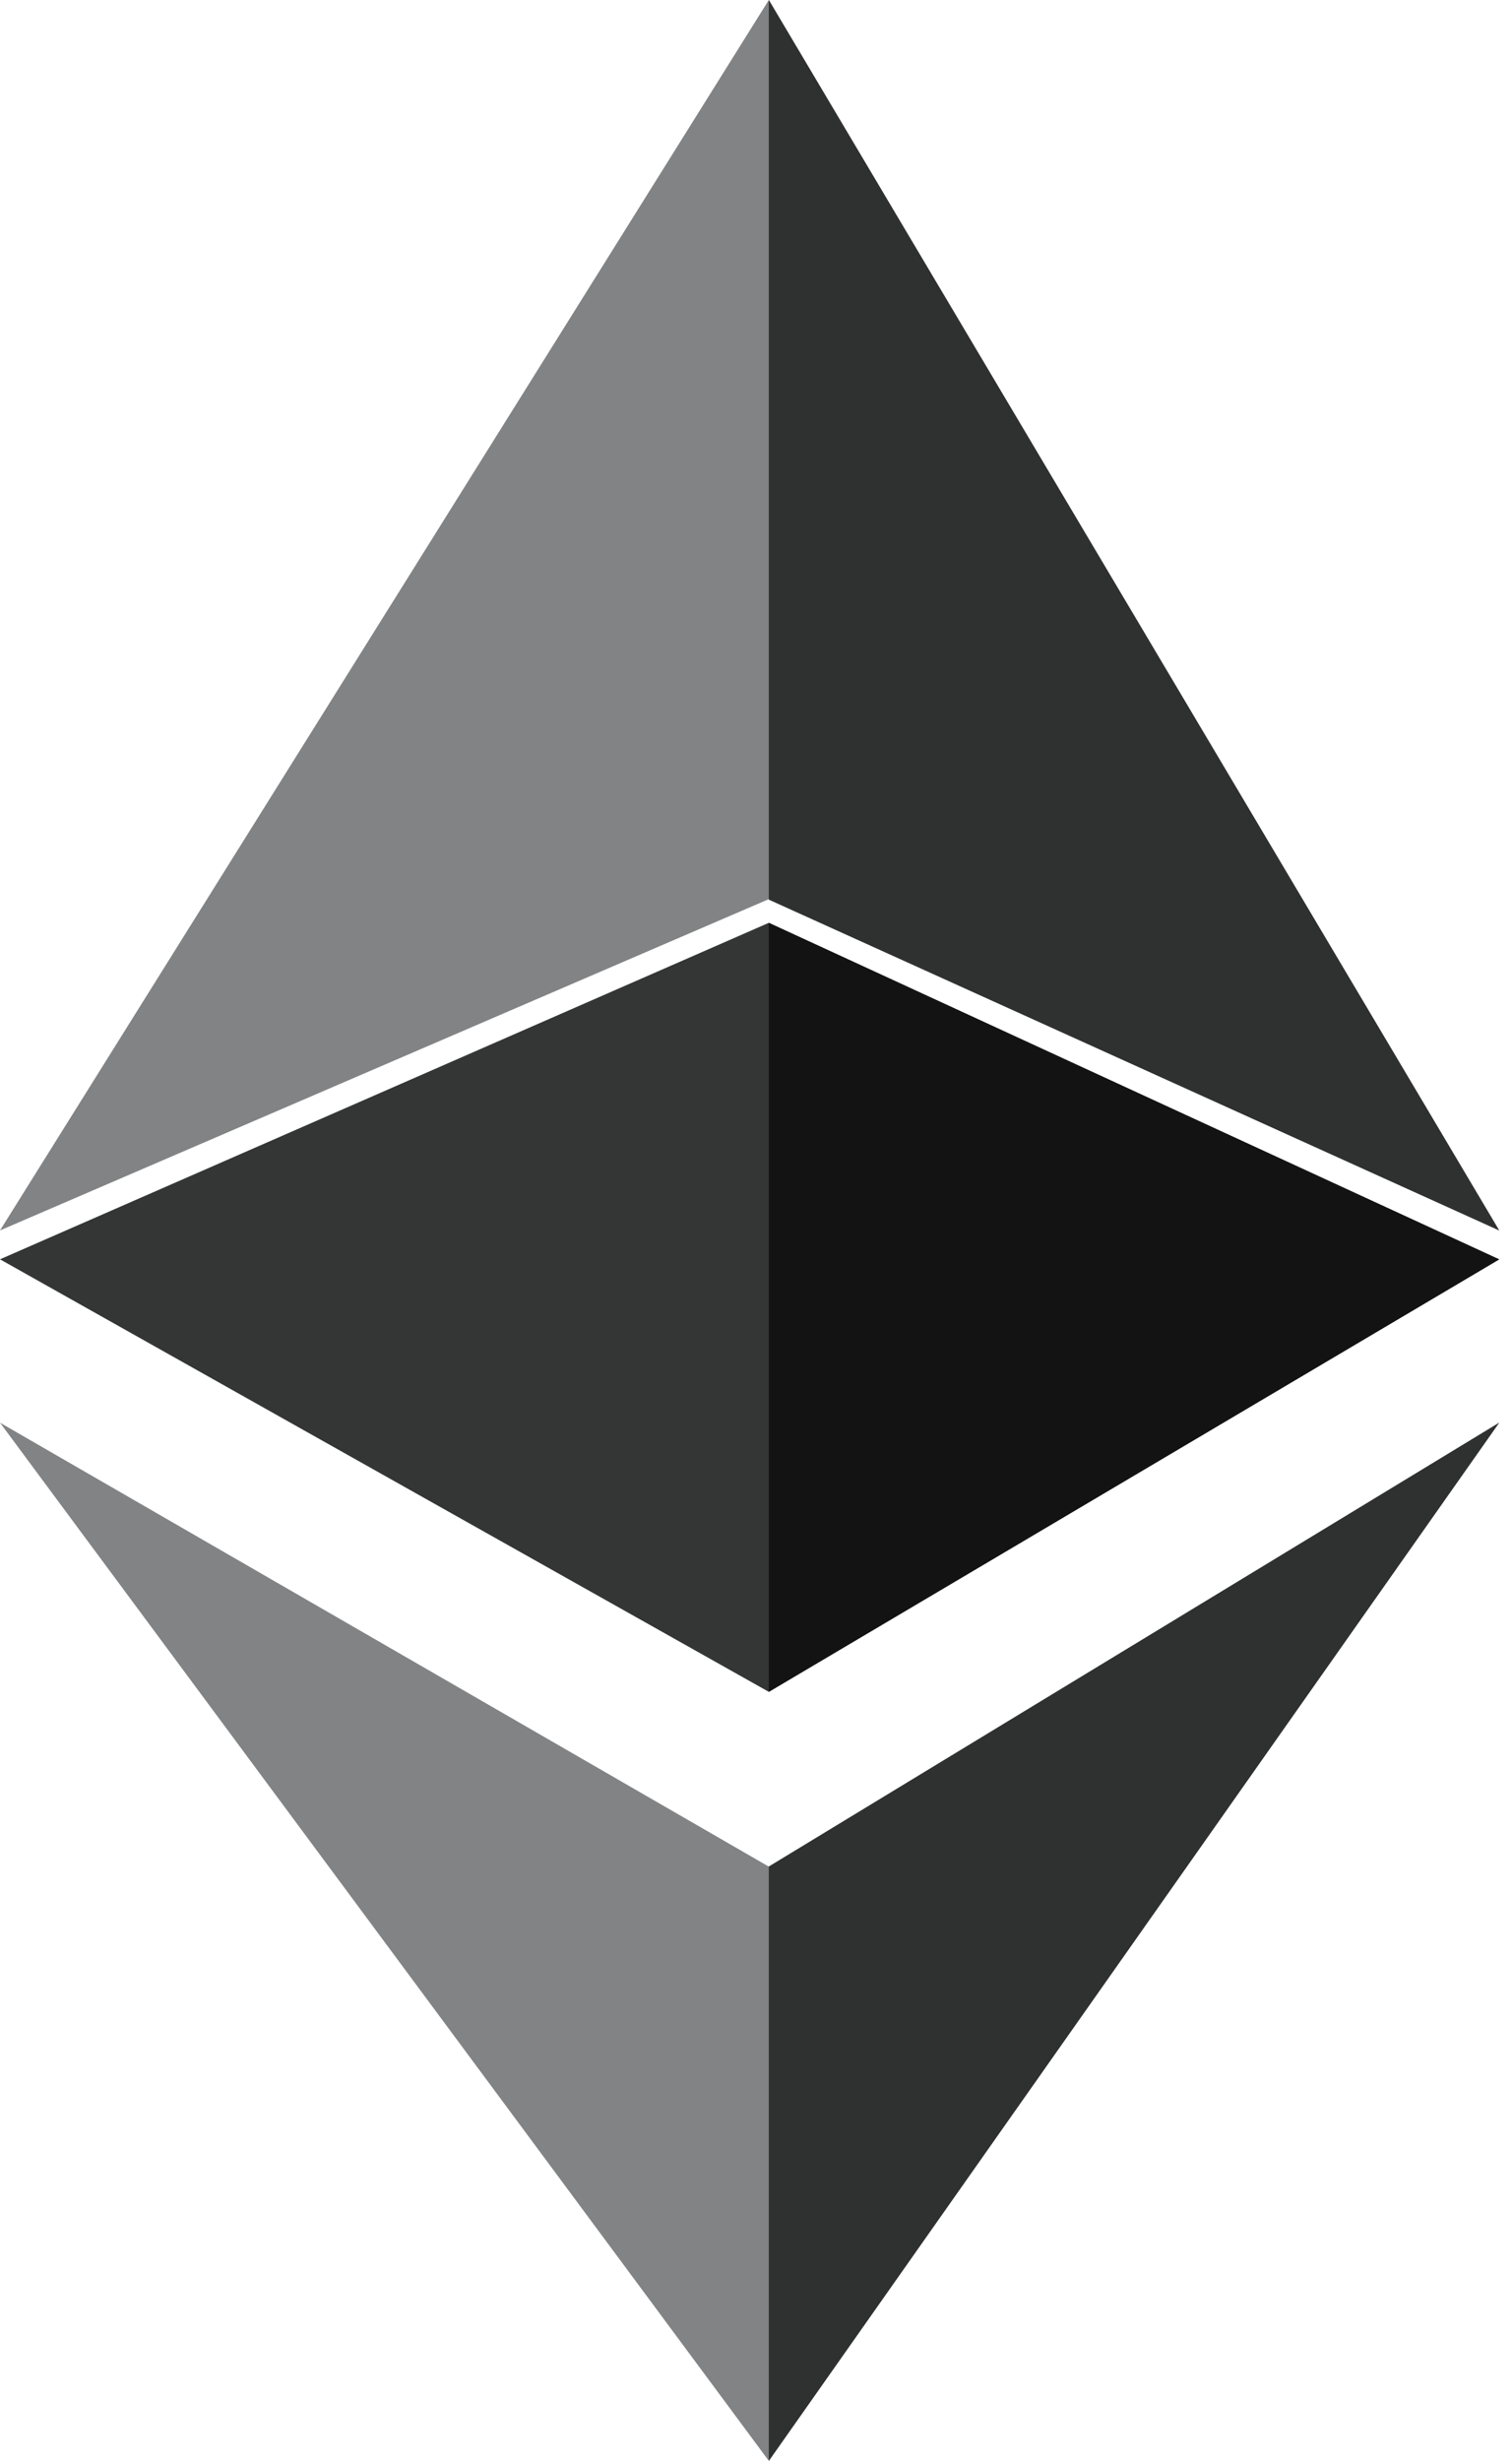 <svg width="177" height="288" viewBox="0 0 177 288" fill="none" xmlns="http://www.w3.org/2000/svg">
<g id="Ethereum">
<path id="Combined Shape" fill-rule="evenodd" clip-rule="evenodd" d="M90 0L0 144L90 105.228V105.279L175.5 144L90 0Z" fill="#828384"/>
<path id="Combined Shape_2" fill-rule="evenodd" clip-rule="evenodd" d="M0 147.379L90 108L175.5 147.388L90 198L0 147.379Z" fill="#343535"/>
<path id="Combined Shape_3" fill-rule="evenodd" clip-rule="evenodd" d="M90 218.453L0 166.5L90 288L175.5 166.5L90 218.447V218.453Z" fill="#828384"/>
<path id="Path 3" fill-rule="evenodd" clip-rule="evenodd" d="M175.5 144L90 105.279V0L175.5 144Z" fill="#2F3030"/>
<path id="Path 5" fill-rule="evenodd" clip-rule="evenodd" d="M175.5 147.388L90 108V198L175.5 147.388Z" fill="#131313"/>
<path id="Path 7" fill-rule="evenodd" clip-rule="evenodd" d="M175.5 166.5L90 218.447V288L175.5 166.5Z" fill="#2F3030"/>
</g>
</svg>
